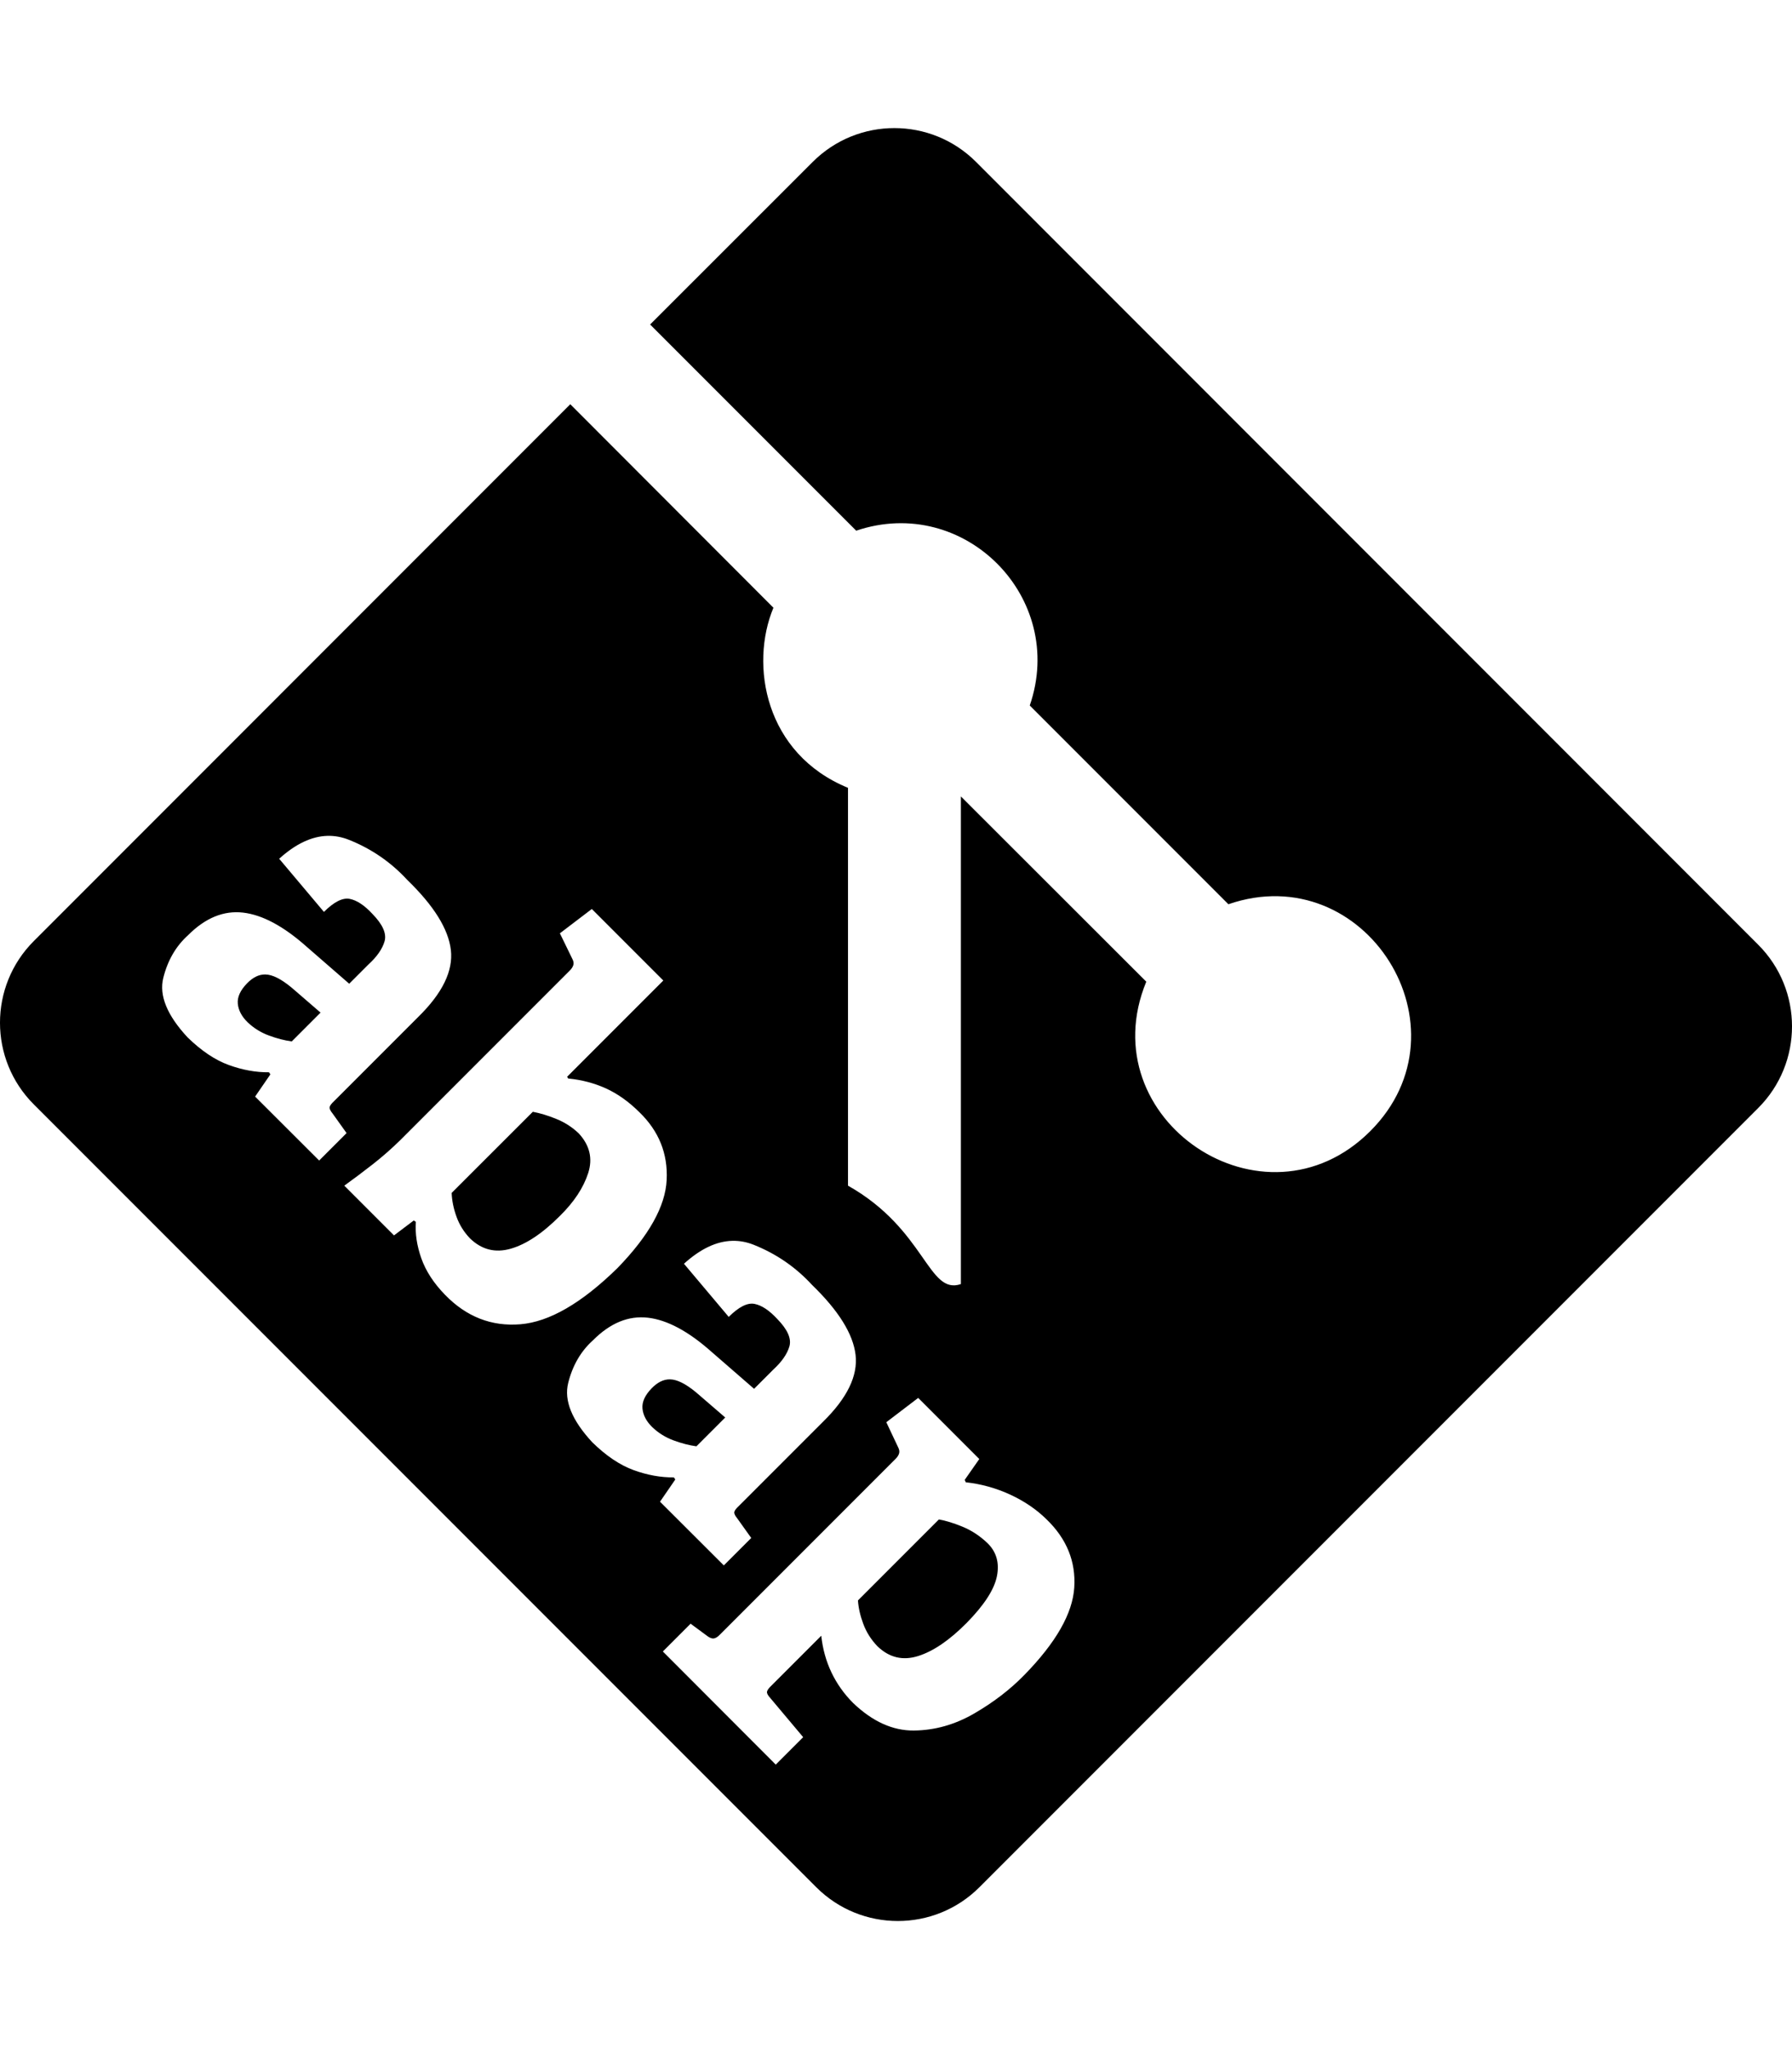 <?xml version="1.0" encoding="UTF-8" standalone="no"?>
<svg
   xmlns:dc="http://purl.org/dc/elements/1.1/"
   xmlns:cc="http://creativecommons.org/ns#"
   xmlns:rdf="http://www.w3.org/1999/02/22-rdf-syntax-ns#"
   xmlns:svg="http://www.w3.org/2000/svg"
   xmlns="http://www.w3.org/2000/svg"
   xmlns:sodipodi="http://sodipodi.sourceforge.net/DTD/sodipodi-0.dtd"
   xmlns:inkscape="http://www.inkscape.org/namespaces/inkscape"
   aria-hidden="true"
   focusable="false"
   data-prefix="fab"
   data-icon="git-alt"
   class="svg-inline--fa fa-git-alt fa-w-14"
   role="img"
   viewBox="0 0 448 512"
   version="1.1"
   id="svg4"
   sodipodi:docname="git-w-abap.svg"
   inkscape:version="0.92.4 (5da689c313, 2019-01-14)">
  <defs
     id="defs8" />
  <sodipodi:namedview
     pagecolor="#ffffff"
     bordercolor="#666666"
     borderopacity="1"
     objecttolerance="10"
     gridtolerance="10"
     guidetolerance="10"
     inkscape:pageopacity="0"
     inkscape:pageshadow="2"
     inkscape:window-width="1899"
     inkscape:window-height="1131"
     id="namedview6"
     showgrid="false"
     inkscape:zoom="1.3037281"
     inkscape:cx="17.421345"
     inkscape:cy="279.41743"
     inkscape:window-x="2550"
     inkscape:window-y="78"
     inkscape:window-maximized="0"
     inkscape:current-layer="svg4" />
  <path
     style="fill:currentColor"
     d="M 223.596 32.004 C 216.211 32.004 208.826 34.818 203.189 40.449 L 162.529 81.08 L 214.051 132.6 C 241.111 123.46 266.729 149.369 257.439 176.279 L 307.1 225.939 C 341.33 214.139 368.28 256.941 342.57 282.631 C 316.08 309.121 272.36 279.759 286.57 245.289 L 240.221 199 L 240.221 320.85 C 231.98 323.675 231.464 307.233 212 296.256 L 212 196.85 C 191.2 188.34 187.399 166.11 193.359 151.85 L 142.57 101 L 8.449 235.141 C -2.819 246.411 -2.819 264.679 8.449 275.949 L 204.061 471.551 C 215.329 482.812 233.59 482.812 244.859 471.551 L 439.551 276.859 C 450.819 265.589 450.819 247.321 439.551 236.051 L 244 40.449 C 238.364 34.818 230.98 32.004 223.596 32.004 z M 81.871 208.852 C 83.667 208.805 85.448 209.134 87.213 209.834 C 92.859 212.077 97.725 215.42 101.824 219.869 C 108.469 226.303 112.094 232.126 112.715 237.354 C 113.33 242.574 110.627 248.14 104.604 254.055 L 83.514 275.145 C 82.823 275.788 82.451 276.297 82.404 276.668 C 82.351 277.042 82.606 277.574 83.172 278.262 L 86.643 283.121 L 79.789 289.975 L 63.779 273.998 L 67.594 268.447 L 67.25 267.926 C 63.988 267.958 60.641 267.358 57.215 266.117 C 53.793 264.88 50.338 262.567 46.859 259.168 C 41.75 253.657 39.734 248.717 40.826 244.33 C 41.922 239.947 43.99 236.391 47.037 233.654 C 51.343 229.348 55.913 227.475 60.758 228.029 C 65.589 228.587 70.881 231.42 76.625 236.521 L 87.301 245.801 L 92.072 241.029 C 94.233 239.061 95.592 237.108 96.146 235.188 C 96.685 233.267 95.68 230.994 93.117 228.367 C 91.117 226.206 89.221 224.953 87.438 224.6 C 85.662 224.254 83.501 225.339 80.986 227.854 L 69.795 214.574 C 73.893 210.863 77.92 208.953 81.871 208.852 z M 147.955 227.127 L 165.828 245 L 141.781 269.047 L 142.041 269.482 C 145.414 269.803 148.56 270.635 151.492 271.961 C 154.416 273.295 157.198 275.273 159.834 277.891 C 164.712 282.608 166.994 288.249 166.666 294.83 C 166.347 301.404 162.246 308.744 154.373 316.842 C 145.42 325.611 137.331 330.296 130.113 330.887 C 122.889 331.485 116.6 329.03 111.252 323.521 C 108.422 320.616 106.448 317.578 105.33 314.412 C 104.213 311.245 103.758 308.208 103.965 305.303 L 103.445 304.955 L 98.5 308.686 L 86.074 296.258 C 88.365 294.609 90.729 292.838 93.16 290.938 C 95.591 289.036 97.887 287.025 100.051 284.898 L 142.389 242.562 C 142.875 242.092 143.184 241.622 143.328 241.156 C 143.47 240.693 143.391 240.178 143.096 239.621 L 139.971 233.203 L 147.955 227.127 z M 66.338 243.486 C 64.743 243.457 63.212 244.203 61.744 245.727 C 60.052 247.47 59.289 249.166 59.453 250.812 C 59.617 252.459 60.438 254.003 61.914 255.441 C 63.448 256.899 65.22 258.001 67.229 258.74 C 69.239 259.482 71.142 259.974 72.936 260.217 L 80.137 253.014 L 73.803 247.547 C 71.125 245.167 68.866 243.834 67.025 243.547 C 66.795 243.511 66.566 243.491 66.338 243.486 z M 133.203 277.799 L 112.914 298.066 C 112.986 300.019 113.396 302.002 114.135 304.043 C 114.874 306.084 115.999 307.867 117.51 309.441 C 120.41 312.245 123.784 313.112 127.641 312.02 C 131.489 310.935 135.611 308.198 139.98 303.811 C 143.499 300.356 145.852 296.796 147.041 293.133 C 148.23 289.469 147.428 286.144 144.664 283.172 C 143.036 281.624 141.165 280.428 139.061 279.576 C 136.956 278.721 135.003 278.131 133.203 277.799 z M 183.059 310.041 C 184.854 309.994 186.634 310.319 188.398 311.02 C 194.045 313.263 198.911 316.606 203.002 321.047 C 209.647 327.481 213.28 333.312 213.893 338.531 C 214.506 343.75 211.803 349.316 205.777 355.229 L 184.688 376.316 C 183.996 376.959 183.618 377.466 183.57 377.836 C 183.517 378.21 183.774 378.742 184.34 379.43 L 187.811 384.289 L 180.957 391.143 L 165.006 375.225 L 168.822 369.674 L 168.477 369.152 C 165.215 369.184 161.869 368.586 158.441 367.344 C 155.017 366.105 151.56 363.789 148.082 360.391 C 142.973 354.88 140.956 349.939 142.049 345.553 C 143.145 341.17 145.214 337.615 148.26 334.877 C 152.561 330.566 157.132 328.694 161.977 329.248 C 166.813 329.81 172.098 332.639 177.842 337.74 L 188.52 347.018 L 193.291 342.246 C 195.444 340.27 196.801 338.319 197.355 336.398 C 197.894 334.478 196.891 332.205 194.328 329.578 C 192.32 327.409 190.424 326.154 188.641 325.801 C 186.857 325.447 184.704 326.542 182.18 329.047 L 170.99 315.768 C 175.088 312.056 179.11 310.145 183.059 310.041 z M 167.504 344.654 C 165.91 344.625 164.38 345.372 162.91 346.895 C 161.22 348.639 160.458 350.334 160.623 351.98 C 160.787 353.627 161.605 355.172 163.082 356.611 C 164.616 358.069 166.386 359.167 168.396 359.908 C 170.407 360.65 172.31 361.141 174.104 361.385 L 181.305 354.182 L 174.971 348.717 C 172.293 346.336 170.034 345.001 168.191 344.713 C 167.961 344.677 167.732 344.658 167.504 344.654 z M 229.553 349.287 L 244.824 364.559 L 241.182 369.762 L 241.441 370.369 C 245.277 370.792 248.967 371.808 252.523 373.441 C 256.074 375.08 259.118 377.146 261.648 379.645 C 266.673 384.502 268.984 390.177 268.566 396.668 C 268.151 403.157 263.989 410.436 256.092 418.51 C 252.549 422.149 248.373 425.345 243.553 428.141 C 238.732 430.936 233.703 432.35 228.449 432.398 C 223.195 432.447 218.149 430.166 213.305 425.547 C 211.039 423.281 209.233 420.75 207.875 417.914 C 206.525 415.085 205.673 412.018 205.314 408.719 L 192.902 421.131 C 192.204 421.782 191.824 422.301 191.752 422.695 C 191.683 423.086 191.951 423.605 192.553 424.256 L 200.795 434.061 L 193.939 440.914 L 165.711 412.648 L 172.65 405.707 L 176.645 408.654 C 177.309 409.179 177.885 409.431 178.369 409.404 C 178.851 409.372 179.403 409.041 180.023 408.393 L 223.84 364.576 C 224.324 364.105 224.635 363.636 224.771 363.162 C 224.905 362.691 224.824 362.176 224.529 361.619 L 221.578 355.365 L 229.553 349.287 z M 234.719 379.66 L 214.49 399.887 C 214.603 401.718 215.045 403.669 215.816 405.742 C 216.584 407.812 217.76 409.68 219.354 411.338 C 222.289 414.177 225.673 414.991 229.494 413.799 C 233.315 412.607 237.367 409.846 241.654 405.521 C 246.053 401.051 248.58 397.15 249.234 393.82 C 249.889 390.49 249.099 387.738 246.861 385.564 C 244.962 383.762 242.886 382.395 240.629 381.471 C 238.371 380.547 236.401 379.944 234.719 379.66 z "
     id="path2" />
</svg>
